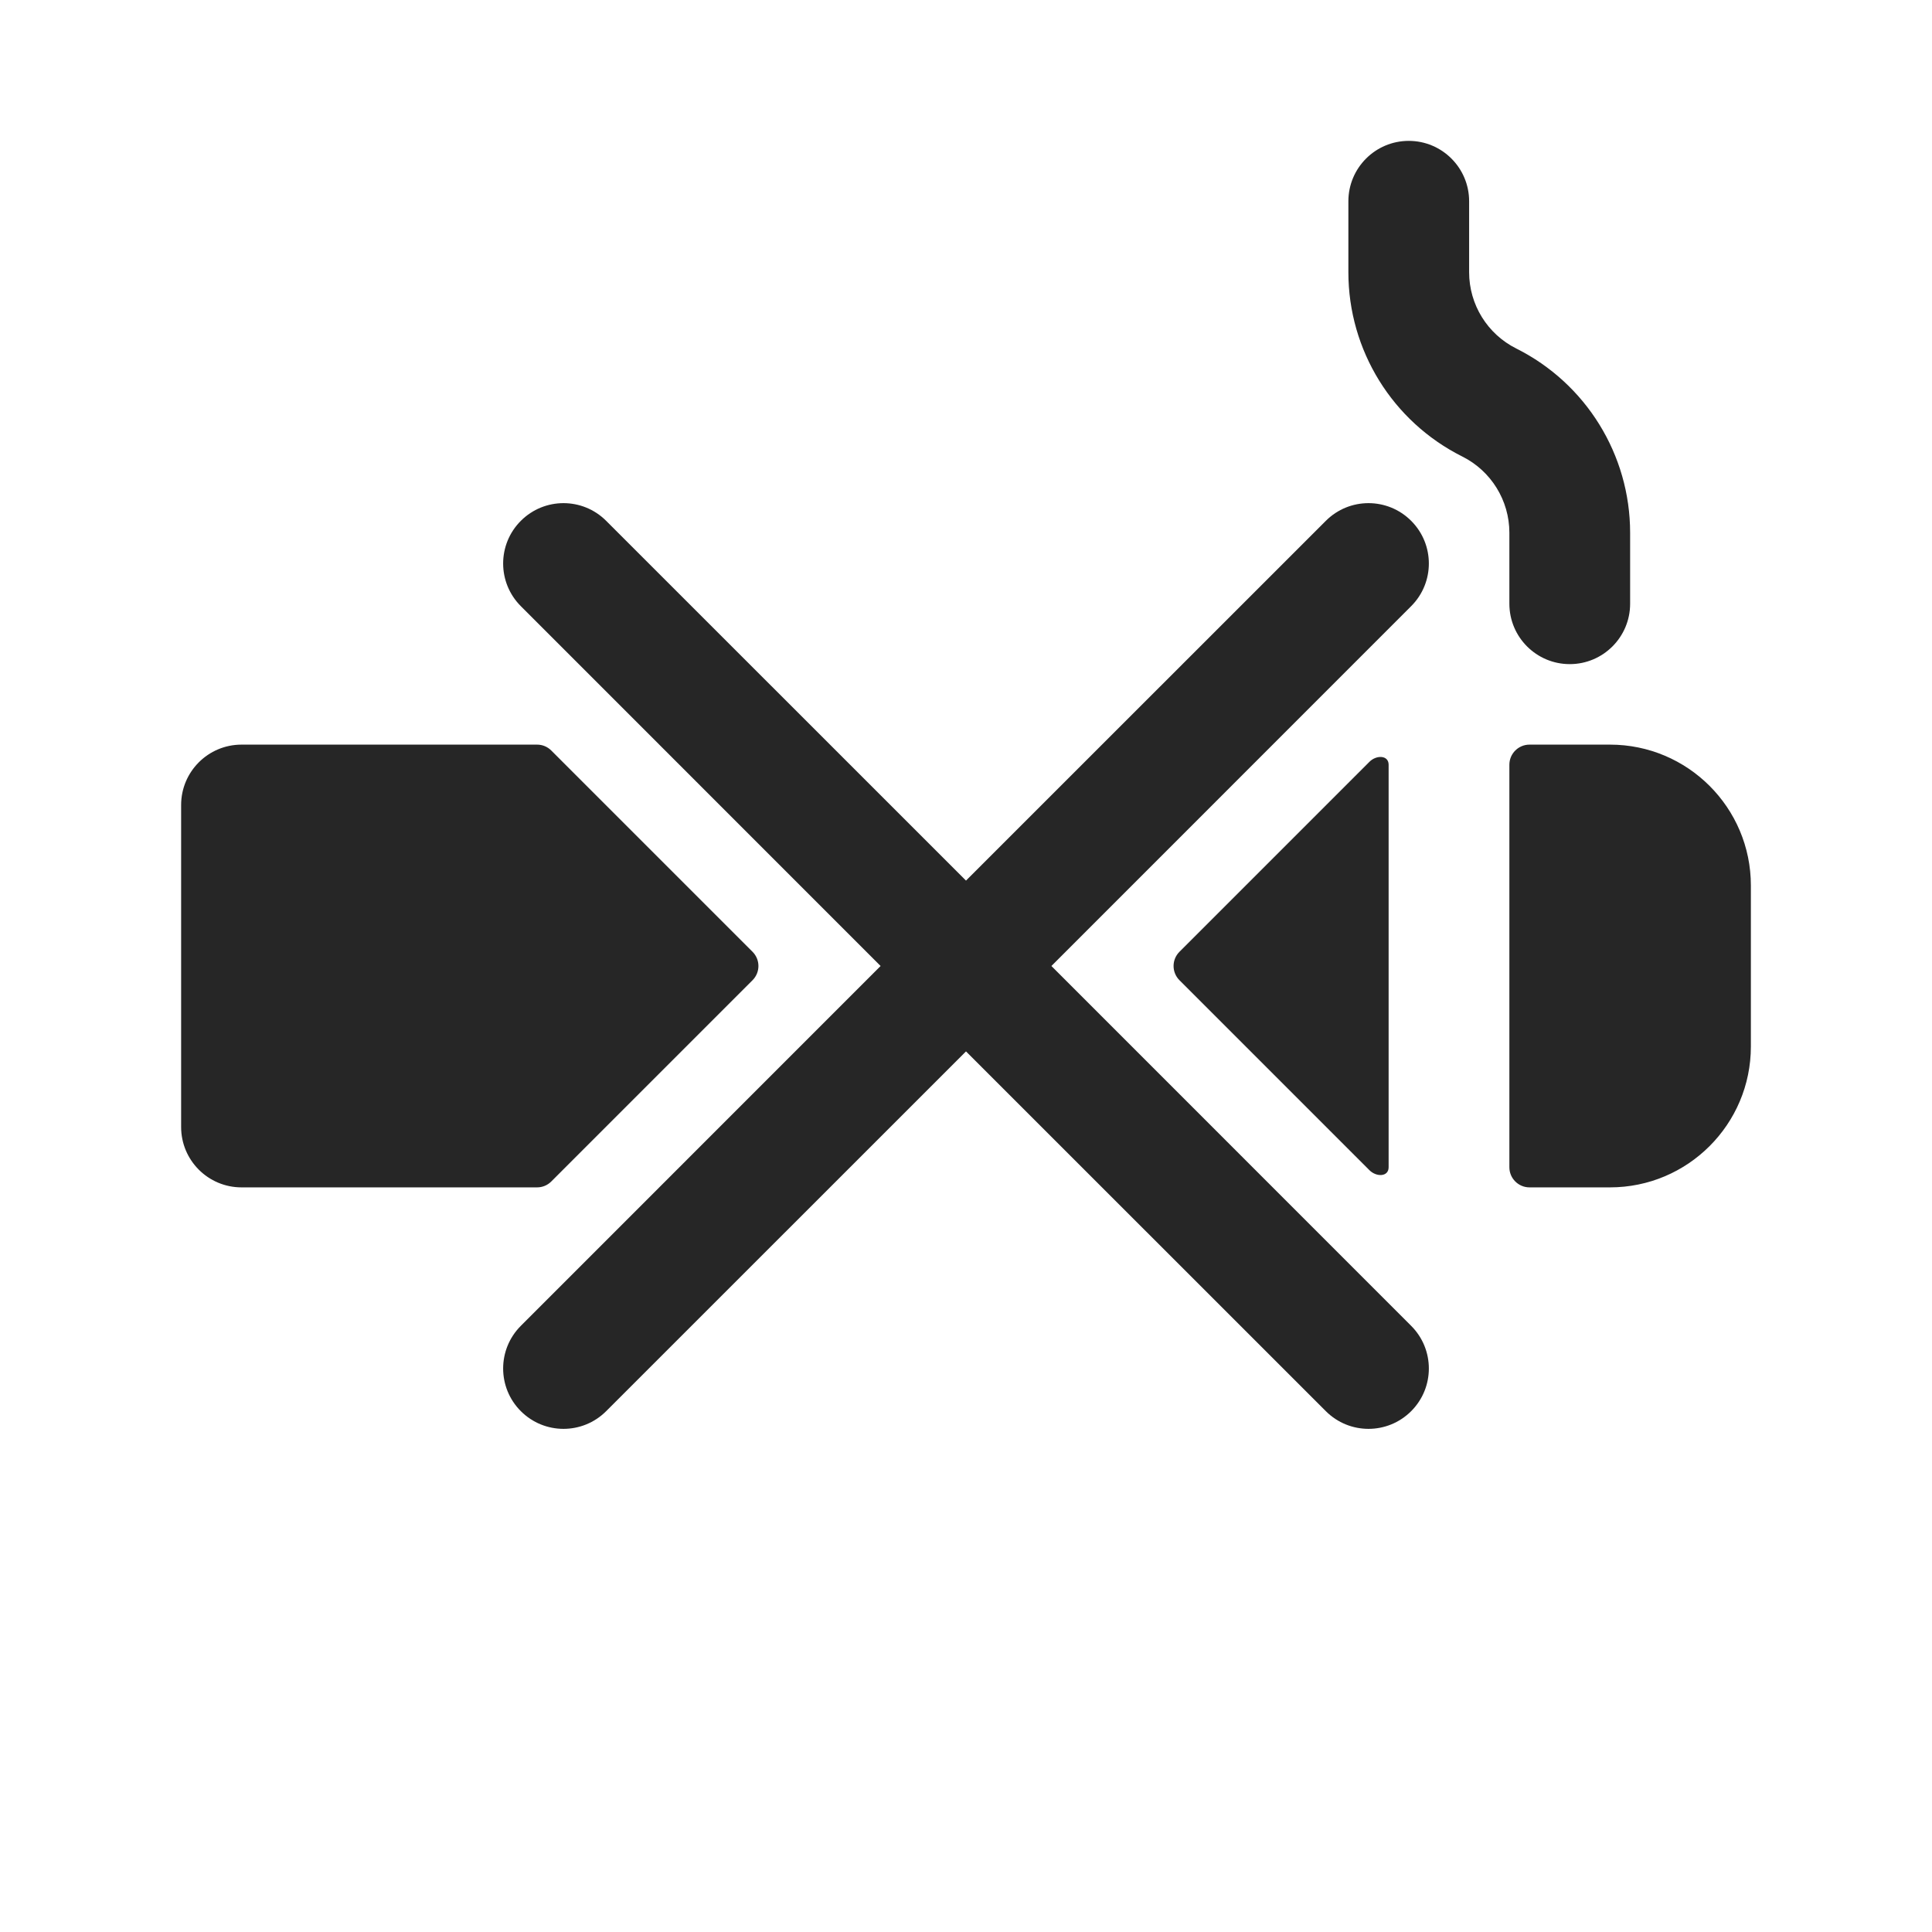 <svg width="24" height="24" viewBox="0 0 24 24" fill="none" xmlns="http://www.w3.org/2000/svg">
<path fill-rule="evenodd" clip-rule="evenodd" d="M18.25 2.5C18.25 2.086 17.914 1.75 17.5 1.75C17.086 1.75 16.75 2.086 16.75 2.5V3.382C16.75 4.351 17.298 5.237 18.165 5.671C18.523 5.85 18.75 6.217 18.75 6.618V7.5C18.75 7.914 19.086 8.25 19.5 8.25C19.914 8.25 20.25 7.914 20.25 7.5V6.618C20.25 5.649 19.702 4.763 18.835 4.329C18.477 4.15 18.25 3.783 18.25 3.382V2.5ZM6.47 6.47C6.763 6.177 7.237 6.177 7.53 6.47L12 10.939L16.47 6.47C16.763 6.177 17.237 6.177 17.53 6.47C17.823 6.763 17.823 7.237 17.53 7.53L13.061 12L17.53 16.47C17.823 16.763 17.823 17.237 17.53 17.53C17.237 17.823 16.763 17.823 16.47 17.53L12 13.061L7.53 17.53C7.237 17.823 6.763 17.823 6.47 17.53C6.177 17.237 6.177 16.763 6.47 16.47L10.939 12L6.47 7.53C6.177 7.237 6.177 6.763 6.47 6.47ZM6.848 9.323C6.801 9.276 6.738 9.25 6.672 9.25H3C2.586 9.25 2.25 9.586 2.25 10V14C2.25 14.414 2.586 14.75 3 14.75H6.672C6.738 14.75 6.801 14.724 6.848 14.677L9.348 12.177C9.446 12.079 9.446 11.921 9.348 11.823L6.848 9.323ZM17.012 14.537C17.098 14.623 17.25 14.621 17.25 14.5V9.5C17.25 9.379 17.098 9.377 17.012 9.463L14.652 11.823C14.554 11.921 14.554 12.079 14.652 12.177L17.012 14.537ZM18.75 14.5C18.75 14.638 18.862 14.75 19 14.75H20C20.966 14.75 21.75 13.966 21.75 13V11C21.75 10.034 20.966 9.25 20 9.25H19C18.862 9.25 18.75 9.362 18.75 9.5V14.5Z" fill="#262626"/>
</svg>
